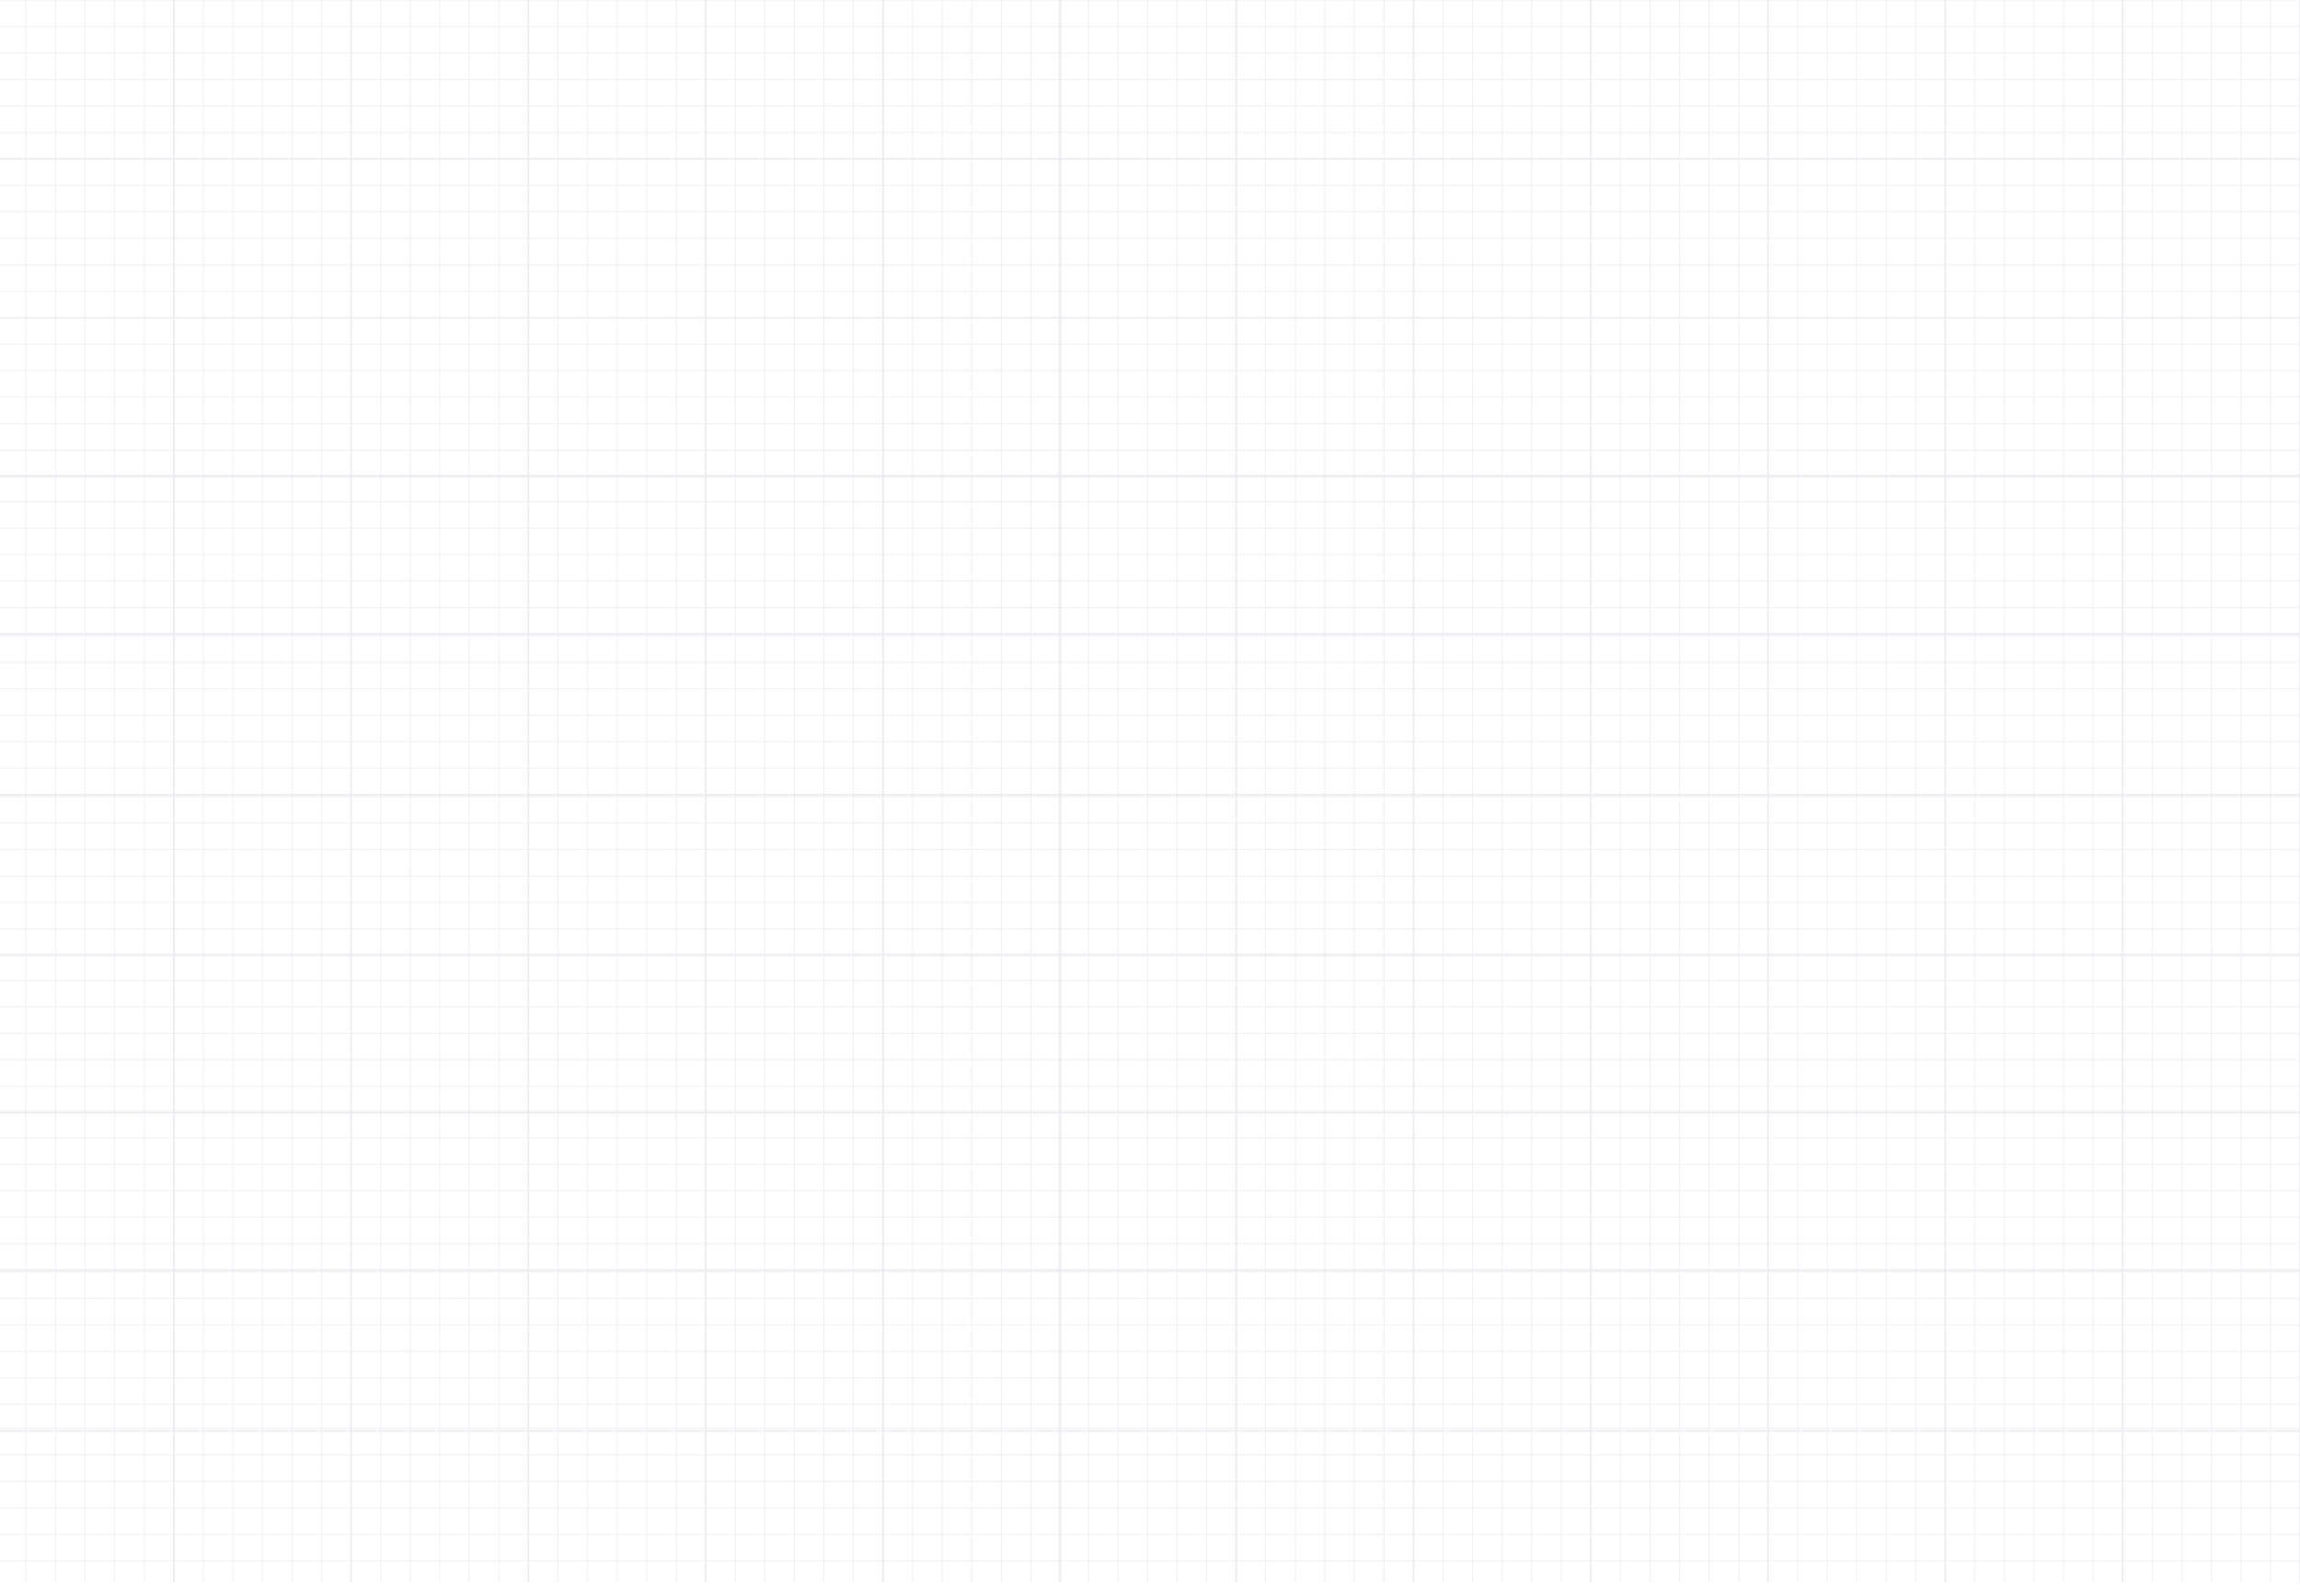 <svg xmlns="http://www.w3.org/2000/svg" viewBox="0 0 1406 976" xmlns:v="https://vecta.io/nano"><style><![CDATA[.E{stroke-miterlimit:10}.F{opacity:.1}.G{fill:none}.H{stroke:#384173}.I{stroke-width:.5}]]></style><g class="F G H E" opacity=".5"><path d="M15.9 0v967.6M-2.1 0v967.6M34 0v967.6M52.1 0v967.6M70.1 0v967.6M88.2 0v967.6" class="I"/><path d="M106.3 0v967.6"/><path d="M124.3 0v967.6M106.3 0v967.6M142.4 0v967.6M160.4 0v967.6M178.5 0v967.6M196.6 0v967.6" class="I"/><path d="M214.6 0v967.6"/><path d="M232.7 0v967.6M214.6 0v967.6M250.8 0v967.6M268.8 0v967.6M286.9 0v967.6M305 0v967.6" class="I"/><path d="M323 0v967.6"/><path d="M341.1 0v967.6M323 0v967.6M359.2 0v967.6M377.2 0v967.6M395.3 0v967.6M413.4 0v967.6" class="I"/><path d="M431.4 0v967.6"/><path d="M449.5 0v967.6M431.4 0v967.6M467.5 0v967.6M485.6 0v967.6M503.7 0v967.6M521.7 0v967.6" class="I"/><path d="M539.8 0v967.6"/><path d="M557.9 0v967.6M539.8 0v967.6M575.9 0v967.6M594 0v967.6M612.1 0v967.6M630.1 0v967.6" class="I"/><path d="M648.2 0v967.6"/><path d="M665.4 0v967.6M647.3 0v967.6M683.4 0v967.6M701.5 0v967.6M719.6 0v967.6M737.6 0v967.6" class="I"/><path d="M755.7 0v967.6"/><path d="M773.7 0v967.6M755.7 0v967.6M791.8 0v967.6M809.9 0v967.6M827.9 0v967.6M846 0v967.6" class="I"/><path d="M864.1 0v967.6"/><path d="M882.1 0v967.6M864.1 0v967.6M900.2 0v967.6M918.3 0v967.6M936.3 0v967.6M954.4 0v967.6" class="I"/><path d="M972.5 0v967.6"/><path d="M990.5 0v967.6M972.5 0v967.6M1008.6 0v967.6m18-967.6v967.6M1044.7 0v967.6M1062.8 0v967.6" class="I"/><path d="M1080.8 0v967.6"/><path d="M1098.9 0v967.6M1080.8 0v967.6M1117 0v967.6M1135 0v967.6M1153.1 0v967.6M1171.2 0v967.6" class="I"/><path d="M1189.2 0v967.6"/><path d="M1207.3 0v967.6M1189.2 0v967.6M1225.4 0v967.6m18-967.6v967.6M1261.5 0v967.6m18-967.6v967.6" class="I"/><path d="M1297.6 0v967.6"/><path d="M1315.7 0v967.6M1297.6 0v967.6M1333.7 0v967.6M1351.8 0v967.6M1369.9 0v967.6m18-967.6v967.6" class="I"/><path d="M1406 0v967.6"/><path d="M1406 16.2H-2.1M1406 0H-2.1M1406 32.4H-2.1M1406 48.6H-2.1M1406 64.8H-2.1M1406 80.9H-2.1" class="I"/><path d="M1406 97.1H-2.1"/><path d="M1406 113.3H-2.1M1406 97.1H-2.1M1406 129.5H-2.1M1406 145.7H-2.1M1406 161.9H-2.1M1406 178.1H-2.1" class="I"/><path d="M1406 194.3H-2.1"/><path d="M1406 210.5H-2.1M1406 194.3H-2.1M1406 226.6H-2.1M1406 242.8H-2.1M1406 259H-2.1M1406 275.2H-2.1" class="I"/><path d="M1406 291.4H-2.1"/><path d="M1405.6 306.7H-2.6m1408.2-16.2H-2.6m1408.2 32.4H-2.6m1408.2 16.2H-2.6m1408.2 16.1H-2.6m1408.2 16.2H-2.6" class="I"/><path d="M1405.6 387.6H-2.6"/><path d="M1406 404.9H-2.1M1406 388.7H-2.1M1406 421.1H-2.1M1406 437.3H-2.1M1406 453.5H-2.1M1406 469.7H-2.1" class="I"/><path d="M1406 485.9H-2.1"/><path d="M1405.6 503.2H-2.6M1405.6 487H-2.6m1408.2 32.4H-2.6m1408.2 16.2H-2.6m1408.2 16.2H-2.6m1408.2 16.1H-2.6" class="I"/><path d="M1405.6 584.1H-2.6"/><path d="M1406 599.4H-2.1M1406 583.2H-2.1M1406 615.6H-2.1M1406 631.8H-2.1M1406 647.9H-2.1M1406 664.1H-2.1" class="I"/><path d="M1406 680.3H-2.1"/><path d="M1405.6 695.6H-2.6m1408.2-16.2H-2.6m1408.2 32.4H-2.6M1405.6 728H-2.6m1408.2 16.1H-2.6m1408.2 16.2H-2.6" class="I"/><path d="M1405.6 776.5H-2.6"/><path d="M1405.8 793.8H-2.3m1408.1-16.2H-2.3M1405.8 810H-2.3m1408.1 16.2H-2.3m1408.1 16.2H-2.3m1408.1 16.2H-2.3" class="I"/><path d="M1405.8 874.8H-2.3"/><path d="M1406 889.5H-2.1M1406 873.3H-2.1M1406 905.7H-2.1M1406 921.9H-2.1M1406 938.1H-2.1M1406 954.3H-2.1" class="I"/></g></svg>